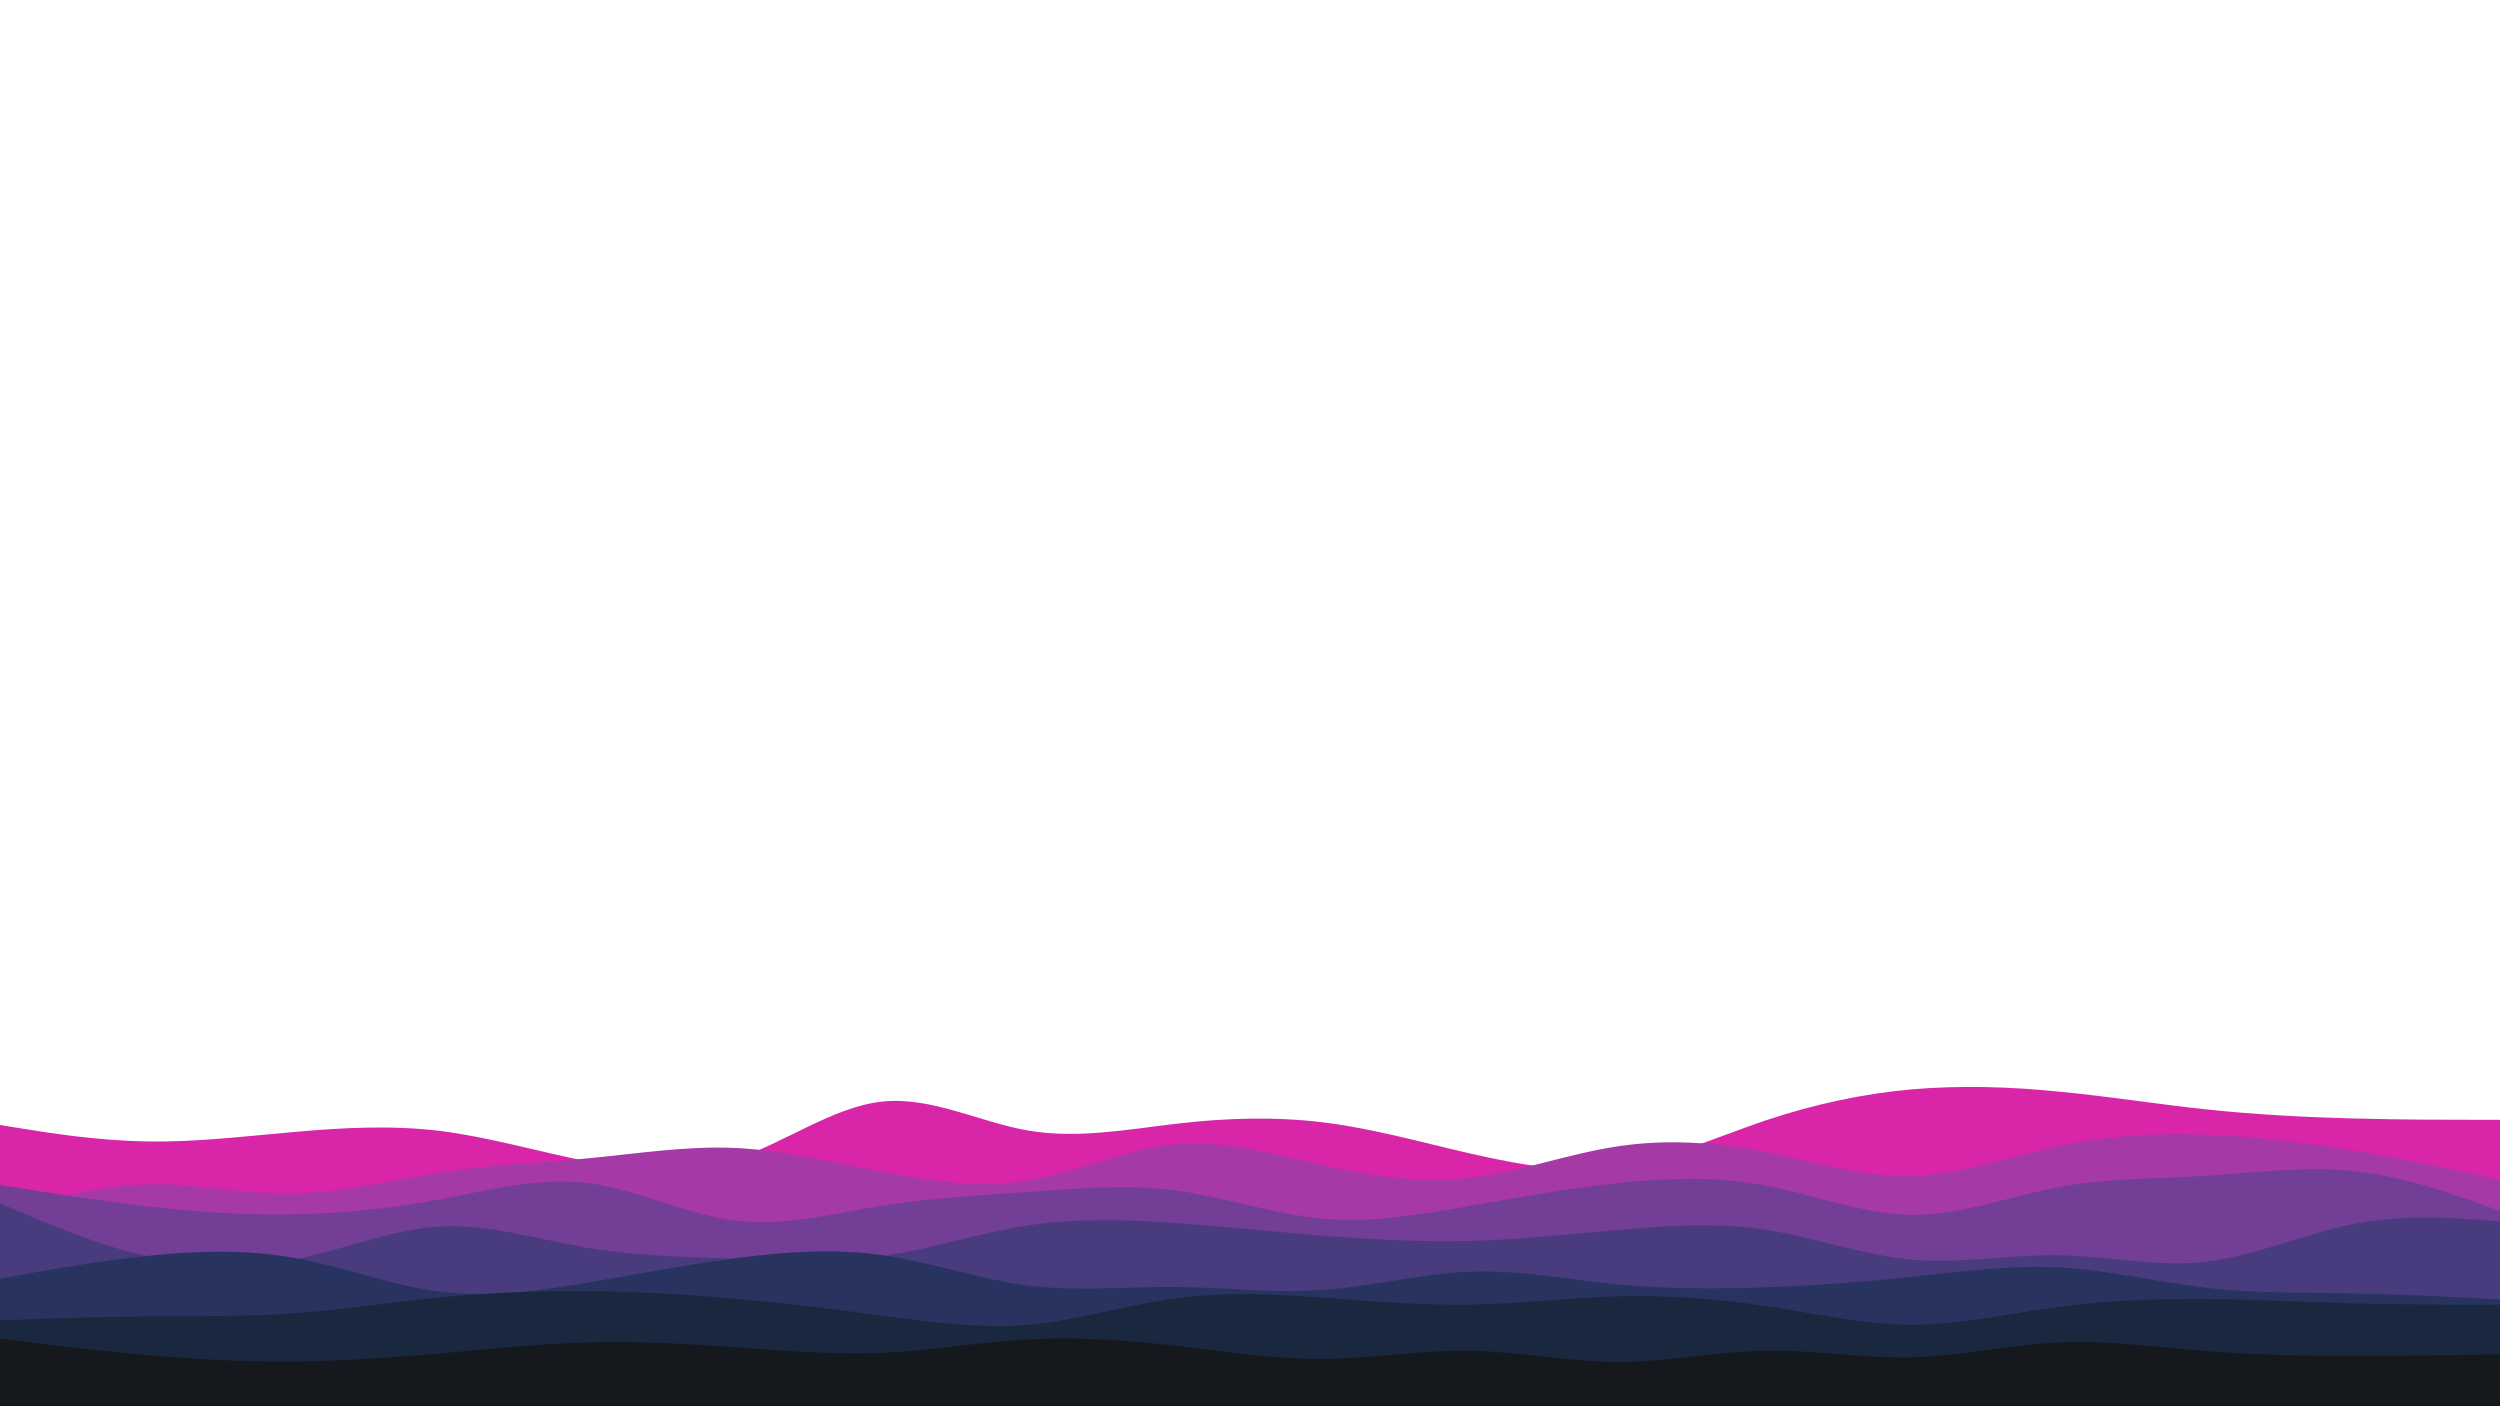 <svg id="visual" viewBox="0 0 960 540" width="960" height="540" xmlns="http://www.w3.org/2000/svg" xmlns:xlink="http://www.w3.org/1999/xlink" version="1.1"><path d="M0 432L9.3 433.5C18.7 435 37.3 438 56.2 438.3C75 438.7 94 436.3 112.8 434.7C131.7 433 150.3 432 169.2 434.3C188 436.7 207 442.3 225.8 446C244.7 449.7 263.3 451.3 282.2 445.2C301 439 320 425 338.8 423C357.7 421 376.3 431 395.2 434.2C414 437.3 433 433.7 451.8 431.5C470.7 429.3 489.3 428.7 508.2 431C527 433.3 546 438.7 564.8 443C583.7 447.3 602.3 450.7 621.2 448C640 445.3 659 436.7 677.8 430.3C696.7 424 715.3 420 734.2 418.3C753 416.7 772 417.3 790.8 419.2C809.7 421 828.3 424 847.2 426C866 428 885 429 903.8 429.5C922.7 430 941.3 430 950.7 430L960 430L960 541L950.7 541C941.3 541 922.7 541 903.8 541C885 541 866 541 847.2 541C828.3 541 809.7 541 790.8 541C772 541 753 541 734.2 541C715.3 541 696.7 541 677.8 541C659 541 640 541 621.2 541C602.3 541 583.7 541 564.8 541C546 541 527 541 508.2 541C489.3 541 470.7 541 451.8 541C433 541 414 541 395.2 541C376.3 541 357.7 541 338.8 541C320 541 301 541 282.2 541C263.3 541 244.7 541 225.8 541C207 541 188 541 169.2 541C150.3 541 131.7 541 112.8 541C94 541 75 541 56.2 541C37.3 541 18.7 541 9.3 541L0 541Z" fill="#d926a9"></path><path d="M0 466L9.3 463.3C18.7 460.7 37.3 455.3 56.2 454.8C75 454.3 94 458.7 112.8 458.3C131.7 458 150.3 453 169.2 450.2C188 447.3 207 446.7 225.8 444.8C244.7 443 263.3 440 282.2 440.8C301 441.7 320 446.3 338.8 450C357.7 453.7 376.3 456.3 395.2 453.2C414 450 433 441 451.8 439.3C470.7 437.7 489.3 443.3 508.2 447.5C527 451.7 546 454.3 564.8 452.2C583.7 450 602.3 443 621.2 440.2C640 437.3 659 438.7 677.8 442.3C696.7 446 715.3 452 734.2 451.5C753 451 772 444 790.8 440C809.7 436 828.3 435 847.2 435.7C866 436.3 885 438.7 903.8 441.8C922.7 445 941.3 449 950.7 451L960 453L960 541L950.7 541C941.3 541 922.7 541 903.8 541C885 541 866 541 847.2 541C828.3 541 809.7 541 790.8 541C772 541 753 541 734.2 541C715.3 541 696.7 541 677.8 541C659 541 640 541 621.2 541C602.3 541 583.7 541 564.8 541C546 541 527 541 508.2 541C489.3 541 470.7 541 451.8 541C433 541 414 541 395.2 541C376.3 541 357.7 541 338.8 541C320 541 301 541 282.2 541C263.3 541 244.7 541 225.8 541C207 541 188 541 169.2 541C150.3 541 131.7 541 112.8 541C94 541 75 541 56.2 541C37.3 541 18.7 541 9.3 541L0 541Z" fill="#a539a5"></path><path d="M0 455L9.3 456.5C18.7 458 37.3 461 56.2 463.2C75 465.3 94 466.7 112.8 466.3C131.7 466 150.3 464 169.2 460.5C188 457 207 452 225.8 454.3C244.7 456.7 263.3 466.3 282.2 468.7C301 471 320 466 338.8 463C357.7 460 376.3 459 395.2 457.7C414 456.3 433 454.7 451.8 457.2C470.7 459.7 489.3 466.3 508.2 468C527 469.7 546 466.3 564.8 463C583.7 459.7 602.3 456.3 621.2 454.3C640 452.3 659 451.7 677.8 455.2C696.7 458.7 715.3 466.3 734.2 466.5C753 466.7 772 459.3 790.8 455.8C809.7 452.3 828.3 452.7 847.2 451.5C866 450.3 885 447.7 903.8 449.7C922.7 451.7 941.3 458.3 950.7 461.7L960 465L960 541L950.7 541C941.3 541 922.7 541 903.8 541C885 541 866 541 847.2 541C828.3 541 809.7 541 790.8 541C772 541 753 541 734.2 541C715.3 541 696.7 541 677.8 541C659 541 640 541 621.2 541C602.3 541 583.7 541 564.8 541C546 541 527 541 508.2 541C489.3 541 470.7 541 451.8 541C433 541 414 541 395.2 541C376.3 541 357.7 541 338.8 541C320 541 301 541 282.2 541C263.3 541 244.7 541 225.8 541C207 541 188 541 169.2 541C150.3 541 131.7 541 112.8 541C94 541 75 541 56.2 541C37.3 541 18.7 541 9.3 541L0 541Z" fill="#733f96"></path><path d="M0 462L9.3 466C18.7 470 37.3 478 56.2 482.3C75 486.7 94 487.3 112.8 483.7C131.7 480 150.3 472 169.2 471C188 470 207 476 225.8 479.2C244.7 482.3 263.3 482.7 282.2 483.3C301 484 320 485 338.8 482.3C357.7 479.7 376.3 473.3 395.2 470.5C414 467.7 433 468.3 451.8 469.7C470.7 471 489.3 473 508.2 474.5C527 476 546 477 564.8 476.5C583.7 476 602.3 474 621.2 472.3C640 470.7 659 469.3 677.8 472.2C696.7 475 715.3 482 734.2 483.7C753 485.3 772 481.7 790.8 482C809.7 482.3 828.3 486.7 847.2 484.5C866 482.3 885 473.7 903.8 470C922.7 466.3 941.3 467.7 950.7 468.3L960 469L960 541L950.7 541C941.3 541 922.7 541 903.8 541C885 541 866 541 847.2 541C828.3 541 809.7 541 790.8 541C772 541 753 541 734.2 541C715.3 541 696.7 541 677.8 541C659 541 640 541 621.2 541C602.3 541 583.7 541 564.8 541C546 541 527 541 508.2 541C489.3 541 470.7 541 451.8 541C433 541 414 541 395.2 541C376.3 541 357.7 541 338.8 541C320 541 301 541 282.2 541C263.3 541 244.7 541 225.8 541C207 541 188 541 169.2 541C150.3 541 131.7 541 112.8 541C94 541 75 541 56.2 541C37.3 541 18.7 541 9.3 541L0 541Z" fill="#483c7e"></path><path d="M0 491L9.3 489.3C18.7 487.7 37.3 484.3 56.2 482.3C75 480.3 94 479.7 112.8 483C131.7 486.3 150.3 493.7 169.2 496C188 498.3 207 495.7 225.8 492.5C244.7 489.3 263.3 485.7 282.2 483.2C301 480.7 320 479.3 338.8 482C357.7 484.7 376.3 491.3 395.2 493.7C414 496 433 494 451.8 494.2C470.7 494.3 489.3 496.7 508.2 495.3C527 494 546 489 564.8 488.3C583.7 487.7 602.3 491.3 621.2 493.2C640 495 659 495 677.8 494.3C696.7 493.7 715.3 492.3 734.2 490.3C753 488.3 772 485.7 790.8 486.7C809.7 487.7 828.3 492.3 847.2 494.5C866 496.7 885 496.3 903.8 496.7C922.7 497 941.3 498 950.7 498.5L960 499L960 541L950.7 541C941.3 541 922.7 541 903.8 541C885 541 866 541 847.2 541C828.3 541 809.7 541 790.8 541C772 541 753 541 734.2 541C715.3 541 696.7 541 677.8 541C659 541 640 541 621.2 541C602.3 541 583.7 541 564.8 541C546 541 527 541 508.2 541C489.3 541 470.7 541 451.8 541C433 541 414 541 395.2 541C376.3 541 357.7 541 338.8 541C320 541 301 541 282.2 541C263.3 541 244.7 541 225.8 541C207 541 188 541 169.2 541C150.3 541 131.7 541 112.8 541C94 541 75 541 56.2 541C37.3 541 18.7 541 9.3 541L0 541Z" fill="#283360"></path><path d="M0 507L9.3 506.7C18.7 506.3 37.3 505.7 56.2 505.5C75 505.3 94 505.7 112.8 504.3C131.7 503 150.3 500 169.2 498.2C188 496.3 207 495.7 225.8 495.8C244.7 496 263.3 497 282.2 498.7C301 500.3 320 502.7 338.8 505.2C357.7 507.7 376.3 510.3 395.2 508.7C414 507 433 501 451.8 498.5C470.7 496 489.3 497 508.2 498.3C527 499.7 546 501.3 564.8 501C583.7 500.7 602.3 498.3 621.2 497.8C640 497.3 659 498.7 677.8 501.5C696.7 504.3 715.3 508.7 734.2 508.7C753 508.7 772 504.3 790.8 501.8C809.7 499.3 828.3 498.7 847.2 498.8C866 499 885 500 903.8 500.5C922.7 501 941.3 501 950.7 501L960 501L960 541L950.7 541C941.3 541 922.7 541 903.8 541C885 541 866 541 847.2 541C828.3 541 809.7 541 790.8 541C772 541 753 541 734.2 541C715.3 541 696.7 541 677.8 541C659 541 640 541 621.2 541C602.3 541 583.7 541 564.8 541C546 541 527 541 508.2 541C489.3 541 470.7 541 451.8 541C433 541 414 541 395.2 541C376.3 541 357.7 541 338.8 541C320 541 301 541 282.2 541C263.3 541 244.7 541 225.8 541C207 541 188 541 169.2 541C150.3 541 131.7 541 112.8 541C94 541 75 541 56.2 541C37.3 541 18.7 541 9.3 541L0 541Z" fill="#19273f"></path><path d="M0 514L9.3 515.2C18.7 516.3 37.3 518.7 56.2 520.3C75 522 94 523 112.8 522.8C131.7 522.7 150.3 521.3 169.2 519.7C188 518 207 516 225.8 515.5C244.7 515 263.3 516 282.2 517.3C301 518.7 320 520.3 338.8 519.5C357.7 518.7 376.3 515.3 395.2 514.3C414 513.3 433 514.7 451.8 516.8C470.7 519 489.3 522 508.2 521.8C527 521.7 546 518.3 564.8 518.7C583.7 519 602.3 523 621.2 523C640 523 659 519 677.8 518.7C696.7 518.3 715.3 521.7 734.2 521.2C753 520.7 772 516.3 790.8 515.5C809.7 514.7 828.3 517.3 847.2 518.8C866 520.3 885 520.7 903.8 520.7C922.7 520.7 941.3 520.3 950.7 520.2L960 520L960 541L950.7 541C941.3 541 922.7 541 903.8 541C885 541 866 541 847.2 541C828.3 541 809.7 541 790.8 541C772 541 753 541 734.2 541C715.3 541 696.7 541 677.8 541C659 541 640 541 621.2 541C602.3 541 583.7 541 564.8 541C546 541 527 541 508.2 541C489.3 541 470.7 541 451.8 541C433 541 414 541 395.2 541C376.3 541 357.7 541 338.8 541C320 541 301 541 282.2 541C263.3 541 244.7 541 225.8 541C207 541 188 541 169.2 541C150.3 541 131.7 541 112.8 541C94 541 75 541 56.2 541C37.3 541 18.7 541 9.3 541L0 541Z" fill="#15191e"></path></svg>